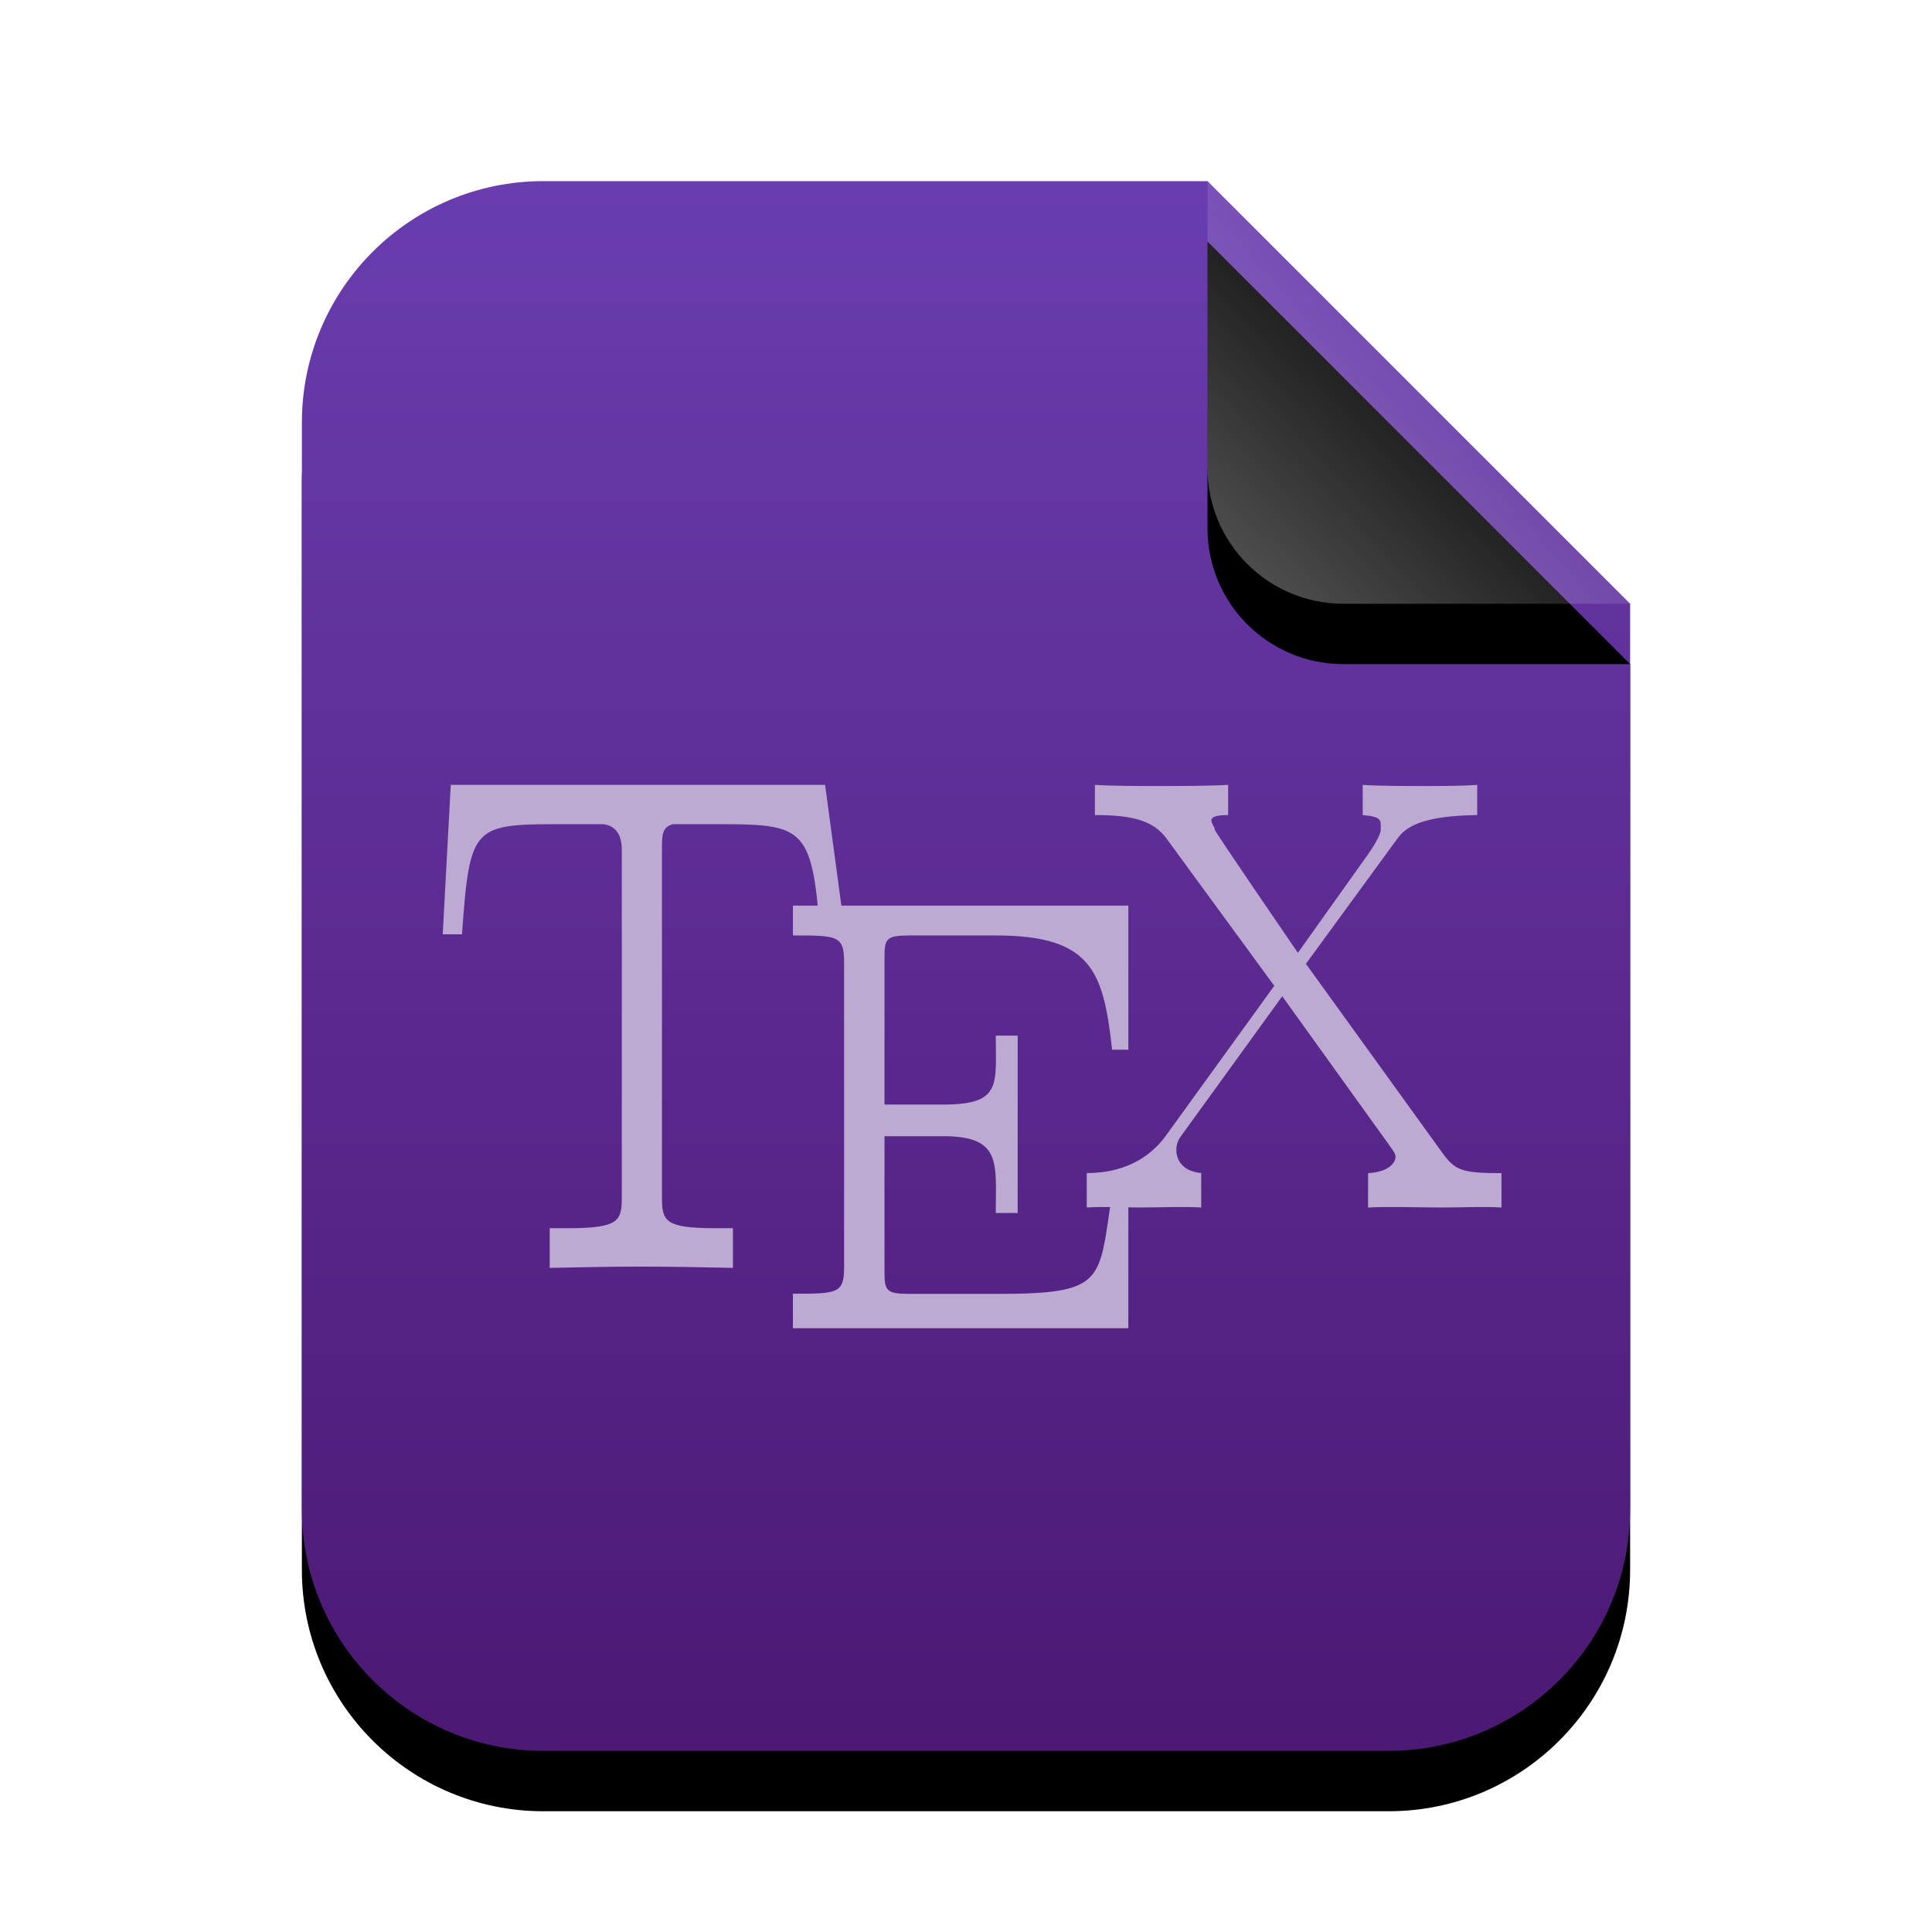 <svg xmlns="http://www.w3.org/2000/svg" xmlns:xlink="http://www.w3.org/1999/xlink" width="32" height="32" viewBox="0 0 32 32">
  <defs>
    <linearGradient id="text-x-tex-c" x1="50%" x2="50%" y1="0%" y2="97.95%">
      <stop offset="0%" stop-color="#6A3DAF"/>
      <stop offset="100%" stop-color="#4C1974"/>
    </linearGradient>
    <path id="text-x-tex-b" d="M22,22 C22,24.209 20.209,26 18,26 L4,26 C1.791,26 2.705415e-16,24.209 0,22 L0,4 C-2.705415e-16,1.791 1.791,4.05812251e-16 4,0 L15,0 L22,7 L22,22 Z"/>
    <filter id="text-x-tex-a" width="131.8%" height="126.9%" x="-15.9%" y="-9.6%" filterUnits="objectBoundingBox">
      <feOffset dy="1" in="SourceAlpha" result="shadowOffsetOuter1"/>
      <feGaussianBlur in="shadowOffsetOuter1" result="shadowBlurOuter1" stdDeviation="1"/>
      <feColorMatrix in="shadowBlurOuter1" values="0 0 0 0 0.339   0 0 0 0 0   0 0 0 0 0.622  0 0 0 0.2 0"/>
    </filter>
    <linearGradient id="text-x-tex-f" x1="50%" x2="10.489%" y1="50%" y2="91.194%">
      <stop offset="0%" stop-color="#FFF" stop-opacity=".1"/>
      <stop offset="100%" stop-color="#FFF" stop-opacity=".3"/>
    </linearGradient>
    <path id="text-x-tex-e" d="M15,0 L22,7 L17.25,7 C16.007,7 15,5.993 15,4.75 L15,0 L15,0 Z"/>
    <filter id="text-x-tex-d" width="200%" height="200%" x="-50%" y="-35.7%" filterUnits="objectBoundingBox">
      <feOffset dy="1" in="SourceAlpha" result="shadowOffsetOuter1"/>
      <feGaussianBlur in="shadowOffsetOuter1" result="shadowBlurOuter1" stdDeviation="1"/>
      <feComposite in="shadowBlurOuter1" in2="SourceAlpha" operator="out" result="shadowBlurOuter1"/>
      <feColorMatrix in="shadowBlurOuter1" values="0 0 0 0 0   0 0 0 0 0   0 0 0 0 0  0 0 0 0.05 0"/>
    </filter>
  </defs>
  <g fill="none" fill-rule="evenodd">
    <g transform="translate(5 3)">
      <use fill="#000" filter="url(#text-x-tex-a)" xlink:href="#text-x-tex-b"/>
      <use fill="url(#text-x-tex-c)" xlink:href="#text-x-tex-b"/>
      <use fill="#000" filter="url(#text-x-tex-d)" xlink:href="#text-x-tex-e"/>
      <use fill="url(#text-x-tex-f)" xlink:href="#text-x-tex-e"/>
    </g>
    <g fill="#BDAAD3" transform="translate(7.333 12.667)">
      <path d="M6.333,0.333 L0.133,0.333 L-1.77635684e-14,2.808 L0.319,2.808 C0.452,0.955 0.497,0.984 2.097,0.984 L2.667,0.984 C2.864,1.017 2.966,1.153 2.966,1.411 L2.966,7.148 C2.966,7.552 2.935,7.676 2.065,7.676 L1.772,7.676 L1.772,8.333 C2.267,8.323 2.783,8.312 3.29,8.312 C3.794,8.312 4.312,8.323 4.807,8.333 L4.807,7.676 L4.519,7.676 C3.662,7.676 3.631,7.552 3.631,7.148 L3.631,1.411 C3.631,1.163 3.631,1.029 3.817,0.984 L4.384,0.984 C5.963,0.984 6.117,0.953 6.251,2.808 L6.667,2.808"/>
      <path d="M11.356,6.745 L11.087,7.106 C10.861,8.555 10.996,8.764 9.181,8.764 L7.749,8.764 C7.337,8.764 7.317,8.715 7.317,8.379 L7.317,6.152 L8.29,6.152 C9.264,6.152 9.16,6.6 9.16,7.424 L9.523,7.424 L9.523,4.486 L9.16,4.486 C9.16,5.296 9.264,5.628 8.29,5.628 L7.317,5.628 L7.317,3.206 C7.317,2.877 7.337,2.827 7.749,2.827 L9.16,2.827 C10.757,2.827 10.943,3.428 11.087,4.72 L11.356,4.72 L11.356,2.333 L5.8,2.333 L5.8,2.827 C6.531,2.827 6.648,2.827 6.648,3.266 L6.648,8.322 C6.648,8.761 6.533,8.761 5.8,8.761 L5.8,9.333 L11.356,9.333"/>
      <path d="M14.297,3.297 L15.824,1.207 C15.977,1.002 16.288,0.844 17.134,0.833 L17.134,0.333 C16.898,0.352 16.506,0.352 16.258,0.352 C15.918,0.352 15.495,0.352 15.238,0.333 L15.238,0.833 C15.568,0.862 15.536,0.92 15.536,1.078 C15.536,1.195 15.311,1.509 15.238,1.606 L14.164,3.115 C14.164,3.115 12.788,1.107 12.788,1.078 C12.788,0.99 12.563,0.833 13.009,0.833 L13.009,0.333 C12.679,0.352 12.174,0.352 11.834,0.352 C11.567,0.352 11.051,0.352 10.802,0.333 L10.802,0.833 C11.368,0.833 11.749,0.904 11.977,1.207 L13.773,3.661 L11.977,6.144 C11.534,6.752 10.864,6.762 10.667,6.762 L10.667,7.333 C10.903,7.315 11.289,7.333 11.536,7.333 C11.815,7.333 12.306,7.315 12.563,7.333 L12.563,6.762 C12.244,6.733 12.151,6.537 12.151,6.38 C12.151,6.254 12.202,6.184 12.254,6.115 L13.905,3.834 L15.7,6.332 C15.781,6.44 15.781,6.469 15.781,6.499 C15.781,6.575 15.689,6.744 15.327,6.764 L15.327,7.333 C15.658,7.315 16.226,7.333 16.566,7.333 C16.833,7.333 17.286,7.315 17.536,7.333 L17.536,6.764 C16.875,6.764 16.771,6.716 16.566,6.44"/>
    </g>
  </g>
</svg>
